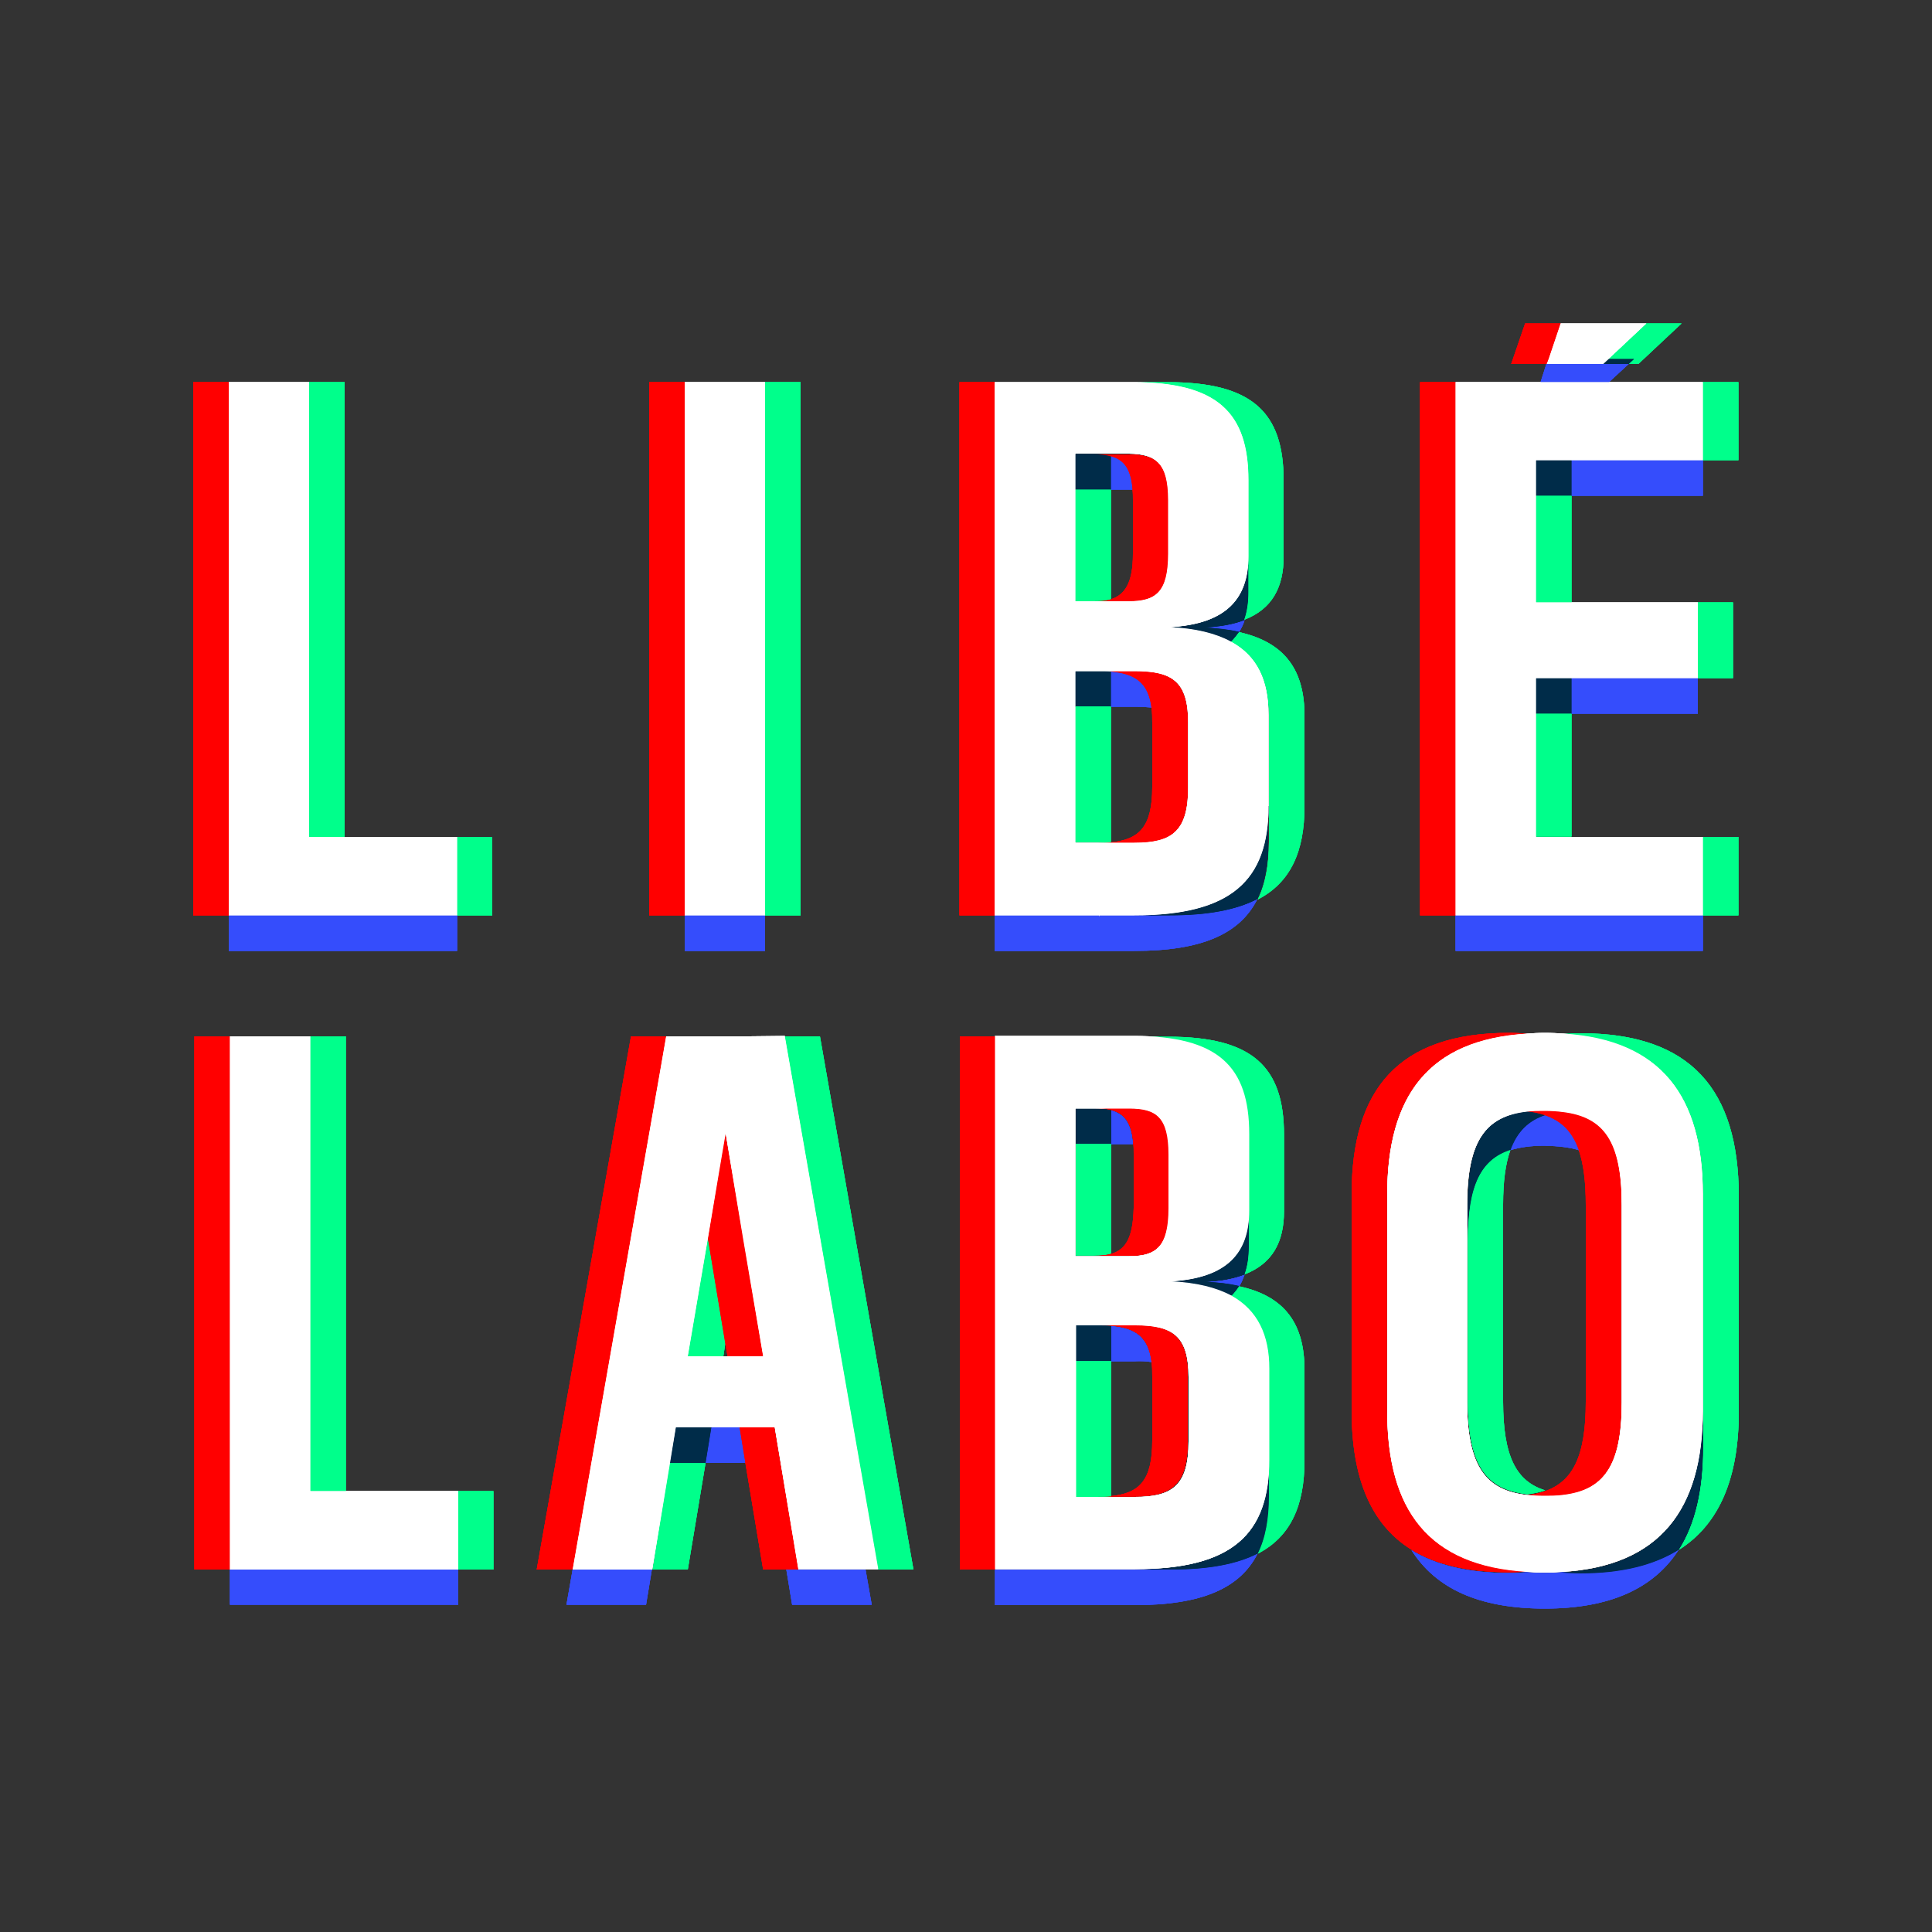 <?xml version="1.0" encoding="utf-8"?>
<!-- Generator: Adobe Illustrator 22.1.0, SVG Export Plug-In . SVG Version: 6.00 Build 0)  -->
<svg version="1.1" id="Calque_1" xmlns="http://www.w3.org/2000/svg" xmlns:xlink="http://www.w3.org/1999/xlink" x="0px" y="0px"
	 viewBox="0 0 500 500" style="enable-background:new 0 0 500 500;" xml:space="preserve">
<rect x="0" y="0" width="500" height="500" fill="#333333" stroke="none"/>
<style type="text/css">
	.st0{fill:none;}
	.st1{fill:#354DFC;}
	.st2{fill:#002C49;}
	.st3{fill:#00FF8B;}
	.st4{fill:#FF0000;}
	.st5{fill:#FFFFFF;}
</style>
<g id="Calque_1_1_">
</g>
<g id="Vert">
	<g>
		<path class="st0" d="M293.2,143.3v-13.9c0-1,0-1.8-0.1-2.7c-0.3,0-0.6,0-0.9,0h-4.7v28.4C291.2,153.9,293.2,150.7,293.2,143.3z"/>
		<path class="st0" d="M389,362.7c0,14.2,3.5,20.7,10.8,23.2c7.4-2.4,10.8-9,10.8-23.2v-51c0-5.9-0.6-10.5-1.8-14.1
			c-2.5-0.8-5.5-1.1-9-1.1c-3.4,0-6.4,0.3-8.9,1.2c-1.3,3.5-1.9,8.1-1.9,14.1L389,362.7L389,362.7z"/>
		<path class="st0" d="M293.2,312.5v-13.9c0-1,0-1.8-0.1-2.7c-0.3,0-0.6,0-0.9,0h-4.7v28.4C291.5,323.3,293.2,320.1,293.2,312.5z"/>
		<polygon class="st0" points="188.3,351 187.7,347.7 187.2,351 		"/>
		<path class="st0" d="M298.1,203.7v-16.6c0-1.5-0.1-2.8-0.2-3.9c-1.3-0.2-2.8-0.3-4.5-0.3h-6.1v35.1
			C294.8,217.4,298.1,213.8,298.1,203.7z"/>
		<path class="st1" d="M298,352.5c-0.9-6.5-4.2-8.8-10.5-9.3v9.1h6.1C295.2,352.2,296.8,352.3,298,352.5z"/>
		<g>
			<polygon class="st1" points="68.3,236.9 59.2,236.9 59.2,246.1 118.3,246.1 118.3,236.9 			"/>
			<path class="st1" d="M320.7,163.5c0.6-0.9,1.1-2,1.4-3c-2.7,1.1-6.1,1.7-10.1,1.9C315.1,162.6,318,162.9,320.7,163.5z"/>
			<path class="st1" d="M266.6,236.9L266.6,236.9h-9.2v9.2h36.2c17.4,0,27.3-4.4,31.8-13.4c-5.4,2.8-12.8,4.2-22.6,4.2H266.6z"/>
			<path class="st1" d="M298,183.1c-0.9-6.5-4.2-8.8-10.5-9.3v9.1h6.1C295.2,182.9,296.7,183,298,183.1z"/>
			<path class="st1" d="M293.1,126.7c-0.4-5.4-2.2-7.8-5.6-8.7v8.7h4.7C292.4,126.7,292.8,126.7,293.1,126.7z"/>
			<polygon class="st1" points="215.7,406.2 206.6,406.2 203.5,406.2 205,415.3 225.6,415.3 224,406.2 218,406.2 			"/>
			<polygon class="st1" points="184.1,369.4 182.6,378.6 192.9,378.6 191.4,369.4 			"/>
			<polygon class="st1" points="157.3,406.2 148.2,406.2 148.2,406.2 146.6,415.3 167.2,415.3 168.7,406.2 159.7,406.2 			"/>
			<path class="st1" d="M408.7,297.7c-1.7-4.8-4.7-7.7-8.9-9.1c-4.3,1.4-7.2,4.3-9,9.1c2.5-0.8,5.5-1.2,8.9-1.2
				C403.2,296.6,406.2,296.9,408.7,297.7z"/>
			<path class="st1" d="M404.3,406.9c-1.5,0.1-3,0.2-4.5,0.2c-1.6,0-3.1-0.1-4.6-0.2c-1.5,0.1-3,0.2-4.5,0.2c-10.7,0-19-2-25.4-5.9
				c6.3,9.9,17.4,15.1,34.5,15.1c17,0,28.3-5.3,34.7-15.3c-6.4,4-14.8,6.1-25.5,6.1C407.4,407,405.8,407,404.3,406.9z"/>
			<polygon class="st1" points="186.4,236.9 177.2,236.9 177.2,246.1 198,246.1 198,236.9 			"/>
			<polygon class="st1" points="109.3,406.2 68.6,406.2 59.5,406.2 59.5,406.2 59.5,415.3 118.6,415.3 118.6,406.2 118.6,406.2 			
				"/>
			<path class="st1" d="M293.2,296.1c-0.4-5.4-2.2-7.8-5.6-8.7v8.7h4.7C292.5,296.1,292.8,296.1,293.2,296.1z"/>
			<path class="st1" d="M293.8,406.2h-9.2h-17.9h-9.2l0,0v9.2h36.2c17.4,0,27.3-4.4,31.8-13.4c-5.4,2.8-12.8,4.2-22.6,4.2
				L293.8,406.2L293.8,406.2z"/>
			<path class="st1" d="M320.7,332.9c0.6-0.9,1-2,1.4-3c-2.7,1.1-6.1,1.7-10.1,1.9C315.4,331.8,318.3,332.2,320.7,332.9z"/>
			<polygon class="st1" points="406.7,119.1 406.7,128.3 440.7,128.3 440.7,119.1 431.6,119.1 			"/>
			<rect x="406.7" y="175.5" class="st1" width="32.7" height="9.2"/>
			<polygon class="st1" points="385.9,236.9 376.7,236.9 376.7,236.9 376.7,246.1 440.7,246.1 440.7,236.9 			"/>
			<polygon class="st1" points="421.5,94.2 414.9,94.2 414.9,94.2 405.8,94.2 400.3,94.2 400.2,94.2 398.7,98.9 416.4,98.9 			"/>
		</g>
		<polygon class="st2" points="109.1,236.9 68.3,236.9 68.3,236.9 118.3,236.9 118.3,236.9 		"/>
		<path class="st2" d="M287.5,126.7v-8.7c-1.3-0.3-2.7-0.5-4.5-0.5h-4.7v9.2H287.5z"/>
		<path class="st2" d="M287.5,182.9v-9.1c-1-0.1-2-0.1-3.1-0.1h-6.1v9.2H287.5L287.5,182.9z"/>
		<path class="st2" d="M328.3,208.6c0,19.1-9.5,28.3-34.7,28.3h-9.2h-17.9l0,0h36.2c9.8,0,17.2-1.4,22.6-4.2c2-4,2.9-9,2.9-14.9
			v-9.2L328.3,208.6L328.3,208.6z"/>
		<path class="st2" d="M323.1,133.5L323.1,133.5v10.6c0,10.8-5.6,17.4-20.3,18.3c6.7,0.3,11.8,1.6,15.7,3.7c0.8-0.8,1.5-1.6,2.1-2.6
			c-2.6-0.6-5.4-0.9-8.7-1.1c4-0.2,7.4-0.9,10.1-1.9c0.7-2.1,1.1-4.5,1.1-7.2L323.1,133.5L323.1,133.5z"/>
		<polygon class="st2" points="174.9,369.4 173.3,378.6 182.6,378.6 184.1,369.4 		"/>
		<path class="st2" d="M379.9,311.7v9.2c0-14.2,3.5-20.8,11-23.2c1.7-4.8,4.7-7.7,9-9.1c-1.4-0.5-2.9-0.8-4.6-1
			C384.7,288.9,379.9,295,379.9,311.7z"/>
		<path class="st2" d="M440.7,365.3c0,25.6-11.2,40.1-36.4,41.7c1.5,0.1,3,0.2,4.6,0.2c10.7,0,19.1-2.1,25.5-6.1
			c4.3-6.7,6.3-15.6,6.3-26.5L440.7,365.3L440.7,365.3z"/>
		<polygon class="st2" points="188.9,236.9 186.4,236.9 186.4,236.9 198,236.9 198,236.9 		"/>
		<rect x="118.6" y="395" class="st2" width="0" height="11.1"/>
		<rect x="80.3" y="277.4" class="st2" width="0" height="108.5"/>
		<path class="st2" d="M278.4,352.2h9.2v-9.1c-1-0.1-2-0.1-3.1-0.1h-6.1"/>
		<path class="st2" d="M287.6,296.1v-8.7c-1.3-0.3-2.7-0.5-4.5-0.5h-4.7v38.1l0,0v-28.9H287.6z"/>
		<path class="st2" d="M328.5,377.9c0,19.1-9.5,28.3-34.7,28.3h9.2c9.8,0,17.2-1.4,22.6-4.2c2-4,2.9-9,2.9-14.9L328.5,377.9
			L328.5,377.9z"/>
		<path class="st2" d="M323.2,313.4c0,10.8-5.6,17.4-20.3,18.3c6.7,0.3,11.8,1.6,15.7,3.7c0.8-0.8,1.5-1.6,2.1-2.6
			c-2.6-0.6-5.4-0.9-8.7-1.1c4-0.2,7.4-0.9,10.1-1.9c0.7-2.1,1.1-4.5,1.1-7.2L323.2,313.4L323.2,313.4z"/>
		<polygon class="st2" points="431.6,236.9 385.9,236.9 385.9,236.9 440.7,236.9 440.7,236.9 		"/>
		<rect x="397.5" y="119.1" class="st2" width="9.2" height="9.2"/>
		<rect x="397.5" y="175.5" class="st2" width="9.2" height="9.2"/>
		<path class="st2" d="M397.5,175.5"/>
		<g>
			<rect x="80" y="98.9" class="st3" width="9.2" height="117.7"/>
			<polygon class="st3" points="127.4,216.6 118.3,216.6 118.3,236.9 118.3,236.9 118.3,236.9 127.4,236.9 			"/>
			<path class="st3" d="M287.5,155.1v-28.4h-9.2v28.9h4.7C284.7,155.7,286.1,155.5,287.5,155.1z"/>
			<path class="st3" d="M323.1,124.3v9.1l0,0v19.8c0,2.6-0.3,5-1.1,7.2c7.3-2.8,10.2-8.5,10.2-16.3v-19.8c0-17.6-8.1-25.4-30-25.4
				h-9.1C314.9,98.9,323.1,106.7,323.1,124.3z"/>
			<path class="st3" d="M287.5,217.9v-35.1h-9.2V218h6.1C285.5,218.1,286.4,218.1,287.5,217.9z"/>
			<path class="st3" d="M318.6,166.1c6.9,3.7,9.8,10.2,9.8,19v9.2v14.4v9.2c0,5.9-0.9,10.9-2.9,14.9c8.5-4.4,12.1-12.4,12.1-24.1
				v-23.5c0-11.5-4.8-18.9-16.9-21.6C320,164.5,319.4,165.3,318.6,166.1z"/>
			<polygon class="st3" points="168.9,406.2 178,406.2 182.6,378.6 173.3,378.6 			"/>
			<polygon class="st3" points="178,351 187.2,351 187.7,347.7 183.2,320.5 			"/>
			<polygon class="st3" points="203.1,268.2 227.2,406.2 236.4,406.2 212.2,268.2 			"/>
			<path class="st3" d="M409,267.4c-1.4,0-2.8,0.1-4.2,0.2c25.2,1.7,36,16.2,36,41.7v9.2v46.9v9.2c0,10.9-2,19.8-6.3,26.5
				c10.6-6.7,15.5-18.8,15.5-35.7v-56C449.9,282.2,437.8,267.4,409,267.4z"/>
			<path class="st3" d="M389,362.7v-51c0-5.9,0.6-10.5,1.9-14.1c-7.5,2.4-11,9-11,23.2v41.8c0,16.9,4.9,22.9,15.4,24.1
				c1.7-0.2,3.2-0.5,4.6-1C392.4,383.4,389,376.9,389,362.7z"/>
			<polygon class="st3" points="207.2,98.9 198,98.9 198,108.1 198,236.9 198,236.9 207.2,236.9 			"/>
			<polygon class="st3" points="118.6,395 118.6,395 118.6,406.2 127.7,406.2 127.7,385.9 118.6,385.9 			"/>
			<polygon class="st3" points="80.3,277.4 80.3,277.4 80.3,385.9 89.5,385.9 89.5,268.2 80.3,268.2 			"/>
			<path class="st3" d="M320.7,332.9c-0.6,0.9-1.3,1.8-2.1,2.6c6.9,3.7,9.8,10.2,9.8,19v9.2l0,0v23.5c0,5.9-0.9,10.9-2.9,14.9
				c8.5-4.4,12.1-12.4,12.1-24.1v-23.5C337.6,342.9,332.8,335.5,320.7,332.9z"/>
			<path class="st3" d="M323.2,313.4L323.2,313.4v9.2c0,2.7-0.3,5-1.1,7.2c7.3-2.8,10.2-8.5,10.2-16.3v-19.8
				c0-17.6-8.1-25.4-30-25.4h-9.2c21.8,0,30,7.8,30,25.4L323.2,313.4L323.2,313.4z"/>
			<path class="st3" d="M278.4,324.9h4.7c1.7,0,3.2-0.1,4.5-0.5v-28.4h-9.2V324.9z"/>
			<path class="st3" d="M278.4,387.4h6.1c1.1,0,2.1,0,3.1-0.1v-35.1h-9.2V387.4z"/>
			<rect x="397.5" y="184.7" class="st3" width="9.2" height="31.8"/>
			<polygon class="st3" points="440.7,225.8 440.7,236.9 440.7,236.9 449.9,236.9 449.9,216.6 440.7,216.6 			"/>
			<rect x="397.5" y="128.3" class="st3" width="9.2" height="27.6"/>
			<polygon class="st3" points="439.4,175.5 448.5,175.5 448.5,155.9 439.4,155.9 439.4,165.1 439.4,165.1 			"/>
			<polygon class="st3" points="440.7,98.9 440.7,108.1 440.7,119.1 449.9,119.1 449.9,98.9 			"/>
			<polygon class="st3" points="426.1,83.7 416.3,92.9 422.9,92.9 421.5,94.2 424,94.2 435.2,83.7 413,83.7 413,83.7 417,83.7 			
				"/>
		</g>
		<polygon class="st2" points="416.3,92.9 414.9,94.2 421.5,94.2 422.9,92.9 		"/>
		<g>
			<rect x="50" y="98.9" class="st4" width="9.2" height="138"/>
			<path class="st4" d="M287.5,155.1c-1.3,0.4-2.7,0.5-4.5,0.5h4.5h4.7c6.9,0,10.2-2.4,10.2-12.3l0,0v-13.8
				c0-9.6-3.2-11.8-10.1-11.9l0,0h-9.3c1.7,0,3.2,0.1,4.5,0.5c3.4,0.9,5.2,3.3,5.6,8.7c0.1,0.8,0.1,1.7,0.1,2.7v13.9
				C293.2,150.7,291.2,153.9,287.5,155.1z"/>
			<rect x="248.3" y="98.9" class="st4" width="9.2" height="138"/>
			<path class="st4" d="M287.5,173.8h-3.1C285.5,173.8,286.4,173.8,287.5,173.8c6.3,0.6,9.7,2.9,10.5,9.4c0.2,1.2,0.2,2.5,0.2,3.9
				v16.6c0,10.2-3.3,13.6-10.8,14.3c-1,0.1-2,0.1-3.1,0.1h3.1h6.1c9.7,0,13.9-2.9,13.9-14.4v-7.5v-9.1c0-10.8-4.2-13.4-13.9-13.4h-6
				L287.5,173.8L287.5,173.8z"/>
			<polygon class="st4" points="138.9,406.2 148.2,406.2 148.2,406.2 170.8,277.4 172.4,268.2 163.3,268.2 			"/>
			<polygon class="st4" points="197.5,351 192.4,320.5 187.7,293.3 186.1,302.7 183.2,320.5 187.7,347.7 188.3,351 194.3,351 			"/>
			<polygon class="st4" points="191.4,369.4 192.9,378.6 197.5,406.2 203.5,406.2 206.6,406.2 200.4,369.4 			"/>
			<path class="st4" d="M395.2,267.5c-1.5-0.1-3-0.2-4.6-0.2c-28.8,0-40.8,14.7-40.8,41.8v56c0,17.1,4.8,29.3,15.4,35.9
				c6.3,3.9,14.7,5.9,25.4,5.9c1.6,0,3.1-0.1,4.5-0.2c-25.4-1.5-36.2-15.9-36.2-41.6l0,0v-56C358.9,283.5,369.8,269,395.2,267.5z"/>
			<path class="st4" d="M404.5,287.7c-1.5-0.2-3.1-0.3-4.8-0.3c-1.6,0-3.1,0.1-4.6,0.2c1.7,0.2,3.2,0.5,4.6,1
				c4.3,1.4,7.2,4.2,8.9,9.1c1.2,3.5,1.8,8.1,1.8,14.1v51c0,14.2-3.4,20.7-10.8,23.2c-1.4,0.5-2.9,0.8-4.6,1
				c1.4,0.2,2.9,0.2,4.6,0.2c1.6,0,3.2-0.1,4.6-0.2c10.6-1.2,15.4-7.3,15.4-24.1v-41.9v-9.1C419.7,295,415,288.9,404.5,287.7z"/>
			<rect x="168" y="98.9" class="st4" width="9.2" height="138"/>
			<polygon class="st4" points="50.3,406.2 59.5,406.2 59.5,406.2 59.5,277.4 59.5,268.2 50.3,268.2 			"/>
			<path class="st4" d="M287.6,324.5c-1.3,0.4-2.7,0.5-4.5,0.5h4.5h4.7c6.9,0,10.2-2.4,10.2-12.4v-4.7v-9.2
				c0-9.6-3.2-11.8-10.1-11.9l0,0h-9.2c1.7,0,3.2,0.1,4.5,0.5c3.4,0.9,5.2,3.3,5.6,8.7c0.1,0.8,0.1,1.7,0.1,2.7v13.9
				C293.2,320.1,291.5,323.3,287.6,324.5z"/>
			<polygon class="st4" points="248.4,406.2 257.6,406.2 257.6,406.2 257.6,277.4 257.6,268.2 248.4,268.2 			"/>
			<path class="st4" d="M293.6,343L293.6,343h-9.2c1.1,0,2.1,0,3.1,0.1c6.3,0.5,9.7,2.8,10.5,9.3c0.2,1.2,0.2,2.5,0.2,3.9v16.6
				c0,10.2-3.3,13.6-10.8,14.3c-1,0.1-2,0.1-3.1,0.1h3.1h6.1c9.6,0,13.9-2.9,13.9-14.4l0,0v-16.6C307.5,345.7,303.2,343,293.6,343z"
				/>
			<polygon class="st4" points="376.7,236.9 376.7,108.1 376.7,98.9 367.5,98.9 367.5,236.9 			"/>
			<polygon class="st4" points="400.3,94.2 400.8,92.9 403.9,83.7 394.7,83.7 391.1,94.2 400.2,94.2 			"/>
		</g>
		<g>
			<polygon class="st5" points="109.1,236.9 118.3,236.9 118.3,236.9 118.3,216.6 118.3,216.6 109.1,216.6 89.2,216.6 80,216.6 
				80,98.9 80,98.9 70.8,98.9 59.2,98.9 59.2,236.9 59.2,236.9 68.3,236.9 			"/>
			<path class="st5" d="M284.4,236.9h9.2c25.2,0,34.7-9.1,34.7-28.3v-14.4V185c0-8.9-2.9-15.3-9.8-19c-3.9-2.1-9.1-3.4-15.7-3.7
				c14.7-0.8,20.3-7.5,20.3-18.3v-10.7v-9c0-17.6-8.1-25.4-29.9-25.4l0,0H284h-26.6v138l0,0h9.2h17.9v0.2H284.4z M302.3,129.4v13.9
				l0,0c0,10-3.2,12.3-10.2,12.3h-4.7h-4.4h-4.7v-29v-9.2h4.7h9.2l0,0C299.1,117.5,302.3,119.8,302.3,129.4z M278.3,182.9v-9.2h6.1
				h3.1h6.1c9.7,0,13.9,2.5,13.9,13.4v9.1v7.5c0,11.5-4.2,14.4-13.9,14.4h-6.1h-3.1h-6.1V182.9z"/>
			<path class="st5" d="M193.9,268.2h-12.3h-9.2l-1.6,9.2l-22.6,128.8h9.2h2.3h9h0.1l4.6-27.6l1.5-9.2h9.2h7.2h9.2l6.1,36.7h9.2h2.3
				h5.9h3.3l-24.2-138L193.9,268.2L193.9,268.2z M197.5,351h-3.2h-6h-1.1H178l5.2-30.5l3-17.8l1.6-9.4l4.5,27.2L197.5,351z"/>
			<path class="st5" d="M404.8,267.5c-1.6-0.1-3.3-0.2-5-0.2c-1.6,0-3.1,0.1-4.6,0.2c-25.5,1.5-36.2,16.1-36.2,41.7v56l0,0
				c0,25.7,10.7,40.1,36.2,41.6c1.5,0.1,3,0.2,4.6,0.2c1.6,0,3.1-0.1,4.5-0.2c25.2-1.5,36.4-16.1,36.4-41.7v-46.9V309
				C440.7,283.8,429.9,269.1,404.8,267.5z M404.3,386.9c-1.4,0.2-3,0.2-4.6,0.2s-3.1-0.1-4.6-0.2c-10.5-1.2-15.4-7.3-15.4-24.1V321
				v-9.2c0-16.7,4.9-22.9,15.4-24.1c1.4-0.2,2.9-0.2,4.6-0.2c1.7,0,3.3,0.1,4.8,0.3c10.5,1.3,15.2,7.5,15.2,24.1v9.1v41.9
				C419.7,379.5,415,385.7,404.3,386.9z"/>
			<polygon class="st5" points="186.4,236.9 188.9,236.9 198,236.9 198,108.1 198,98.9 198,98.9 188.9,98.9 177.2,98.9 177.2,236.9 
				177.2,236.9 			"/>
			<polygon class="st5" points="89.5,385.9 80.3,385.9 80.3,385.9 80.3,277.4 80.3,268.2 71.1,268.2 68.6,268.2 59.5,268.2 
				59.5,277.4 59.5,406.2 68.6,406.2 109.3,406.2 118.6,406.2 118.6,395 118.6,385.9 118.6,385.9 109.3,385.9 			"/>
			<path class="st5" d="M318.7,335.3c-3.9-2.1-9.1-3.4-15.7-3.7c14.7-0.8,20.3-7.4,20.3-18.3l0,0v-19.8c0-17.6-8.1-25.4-30-25.4
				h-9.2h-17.4h-9.2v9.2v128.8h9.2h17.9h9.2c25.2,0,34.7-9.1,34.7-28.3v-14.4v-9.2C328.5,345.5,325.5,339.1,318.7,335.3z
				 M278.4,286.9h4.7h9.2l0,0c6.9,0,10.1,2.2,10.1,11.9v9.2v4.7c0,10-3.2,12.4-10.2,12.4h-4.7h-4.5h-4.7l0,0v-38.2H278.4z
				 M278.4,343h6.1h9.2h0.1c9.6,0,13.8,2.6,13.8,13.4v16.6l0,0c0,11.5-4.2,14.4-13.9,14.4h-6h-3.1h-6.1l0,0V343z"/>
			<polygon class="st5" points="431.6,98.9 416.4,98.9 398.7,98.9 376.7,98.9 376.7,108.1 376.7,236.9 385.9,236.9 431.6,236.9 
				440.7,236.9 440.7,225.8 440.7,216.6 440.7,216.6 431.6,216.6 406.7,216.6 397.5,216.6 397.5,216.6 397.5,175.5 430.2,175.5 
				439.4,175.5 439.4,165.1 439.4,155.9 439.4,155.9 430.2,155.9 406.7,155.9 397.5,155.9 397.5,155.9 397.5,119.1 406.7,119.1 
				431.6,119.1 440.7,119.1 440.7,108.1 440.7,98.9 440.7,98.9 			"/>
			<polygon class="st5" points="409.5,94.2 414.9,94.2 416.3,92.9 426.1,83.7 417,83.7 413,83.7 403.9,83.7 400.8,92.9 400.3,94.2 
				405.8,94.2 			"/>
		</g>
	</g>
	<g>
		<path class="st0" d="M293.2,143.3v-13.9c0-1,0-1.8-0.1-2.7c-0.3,0-0.6,0-0.9,0h-4.7v28.4C291.2,153.9,293.2,150.7,293.2,143.3z"/>
		<path class="st0" d="M389,362.7c0,14.2,3.5,20.7,10.8,23.2c7.4-2.4,10.8-9,10.8-23.2v-51c0-5.9-0.6-10.5-1.8-14.1
			c-2.5-0.8-5.5-1.1-9-1.1c-3.4,0-6.4,0.3-8.9,1.2c-1.3,3.5-1.9,8.1-1.9,14.1L389,362.7L389,362.7z"/>
		<path class="st0" d="M293.2,312.5v-13.9c0-1,0-1.8-0.1-2.7c-0.3,0-0.6,0-0.9,0h-4.7v28.4C291.5,323.3,293.2,320.1,293.2,312.5z"/>
		<polygon class="st0" points="188.3,351 187.7,347.7 187.2,351 		"/>
		<path class="st0" d="M298.1,203.7v-16.6c0-1.5-0.1-2.8-0.2-3.9c-1.3-0.2-2.8-0.3-4.5-0.3h-6.1v35.1
			C294.8,217.4,298.1,213.8,298.1,203.7z"/>
		<path class="st1" d="M298,352.5c-0.9-6.5-4.2-8.8-10.5-9.3v9.1h6.1C295.2,352.2,296.8,352.3,298,352.5z"/>
		<g>
			<polygon class="st1" points="68.3,236.9 59.2,236.9 59.2,246.1 118.3,246.1 118.3,236.9 			"/>
			<path class="st1" d="M320.7,163.5c0.6-0.9,1.1-2,1.4-3c-2.7,1.1-6.1,1.7-10.1,1.9C315.1,162.6,318,162.9,320.7,163.5z"/>
			<path class="st1" d="M266.6,236.9L266.6,236.9h-9.2v9.2h36.2c17.4,0,27.3-4.4,31.8-13.4c-5.4,2.8-12.8,4.2-22.6,4.2H266.6z"/>
			<path class="st1" d="M298,183.1c-0.9-6.5-4.2-8.8-10.5-9.3v9.1h6.1C295.2,182.9,296.7,183,298,183.1z"/>
			<path class="st1" d="M293.1,126.7c-0.4-5.4-2.2-7.8-5.6-8.7v8.7h4.7C292.4,126.7,292.8,126.7,293.1,126.7z"/>
			<polygon class="st1" points="215.7,406.2 206.6,406.2 203.5,406.2 205,415.3 225.6,415.3 224,406.2 218,406.2 			"/>
			<polygon class="st1" points="184.1,369.4 182.6,378.6 192.9,378.6 191.4,369.4 			"/>
			<polygon class="st1" points="157.3,406.2 148.2,406.2 148.2,406.2 146.6,415.3 167.2,415.3 168.7,406.2 159.7,406.2 			"/>
			<path class="st1" d="M408.7,297.7c-1.7-4.8-4.7-7.7-8.9-9.1c-4.3,1.4-7.2,4.3-9,9.1c2.5-0.8,5.5-1.2,8.9-1.2
				C403.2,296.6,406.2,296.9,408.7,297.7z"/>
			<path class="st1" d="M404.3,406.9c-1.5,0.1-3,0.2-4.5,0.2c-1.6,0-3.1-0.1-4.6-0.2c-1.5,0.1-3,0.2-4.5,0.2c-10.7,0-19-2-25.4-5.9
				c6.3,9.9,17.4,15.1,34.5,15.1c17,0,28.3-5.3,34.7-15.3c-6.4,4-14.8,6.1-25.5,6.1C407.4,407,405.8,407,404.3,406.9z"/>
			<polygon class="st1" points="186.4,236.9 177.2,236.9 177.2,246.1 198,246.1 198,236.9 			"/>
			<polygon class="st1" points="109.3,406.2 68.6,406.2 59.5,406.2 59.5,406.2 59.5,415.3 118.6,415.3 118.6,406.2 118.6,406.2 			
				"/>
			<path class="st1" d="M293.2,296.1c-0.4-5.4-2.2-7.8-5.6-8.7v8.7h4.7C292.5,296.1,292.8,296.1,293.2,296.1z"/>
			<path class="st1" d="M293.8,406.2h-9.2h-17.9h-9.2l0,0v9.2h36.2c17.4,0,27.3-4.4,31.8-13.4c-5.4,2.8-12.8,4.2-22.6,4.2
				L293.8,406.2L293.8,406.2z"/>
			<path class="st1" d="M320.7,332.9c0.6-0.9,1-2,1.4-3c-2.7,1.1-6.1,1.7-10.1,1.9C315.4,331.8,318.3,332.2,320.7,332.9z"/>
			<polygon class="st1" points="406.7,119.1 406.7,128.3 440.7,128.3 440.7,119.1 431.6,119.1 			"/>
			<rect x="406.7" y="175.5" class="st1" width="32.7" height="9.2"/>
			<polygon class="st1" points="385.9,236.9 376.7,236.9 376.7,236.9 376.7,246.1 440.7,246.1 440.7,236.9 			"/>
			<polygon class="st1" points="421.5,94.2 414.9,94.2 414.9,94.2 405.8,94.2 400.3,94.2 400.2,94.2 398.7,98.9 416.4,98.9 			"/>
		</g>
		<polygon class="st2" points="109.1,236.9 68.3,236.9 68.3,236.9 118.3,236.9 118.3,236.9 		"/>
		<path class="st2" d="M287.5,126.7v-8.7c-1.3-0.3-2.7-0.5-4.5-0.5h-4.7v9.2H287.5z"/>
		<path class="st2" d="M287.5,182.9v-9.1c-1-0.1-2-0.1-3.1-0.1h-6.1v9.2H287.5L287.5,182.9z"/>
		<path class="st2" d="M328.3,208.6c0,19.1-9.5,28.3-34.7,28.3h-9.2h-17.9l0,0h36.2c9.8,0,17.2-1.4,22.6-4.2c2-4,2.9-9,2.9-14.9
			v-9.2L328.3,208.6L328.3,208.6z"/>
		<path class="st2" d="M323.1,133.5L323.1,133.5v10.6c0,10.8-5.6,17.4-20.3,18.3c6.7,0.3,11.8,1.6,15.7,3.7c0.8-0.8,1.5-1.6,2.1-2.6
			c-2.6-0.6-5.4-0.9-8.7-1.1c4-0.2,7.4-0.9,10.1-1.9c0.7-2.1,1.1-4.5,1.1-7.2L323.1,133.5L323.1,133.5z"/>
		<polygon class="st2" points="174.9,369.4 173.3,378.6 182.6,378.6 184.1,369.4 		"/>
		<path class="st2" d="M379.9,311.7v9.2c0-14.2,3.5-20.8,11-23.2c1.7-4.8,4.7-7.7,9-9.1c-1.4-0.5-2.9-0.8-4.6-1
			C384.7,288.9,379.9,295,379.9,311.7z"/>
		<path class="st2" d="M440.7,365.3c0,25.6-11.2,40.1-36.4,41.7c1.5,0.1,3,0.2,4.6,0.2c10.7,0,19.1-2.1,25.5-6.1
			c4.3-6.7,6.3-15.6,6.3-26.5L440.7,365.3L440.7,365.3z"/>
		<polygon class="st2" points="188.9,236.9 186.4,236.9 186.4,236.9 198,236.9 198,236.9 		"/>
		<rect x="118.6" y="395" class="st2" width="0" height="11.1"/>
		<rect x="80.3" y="277.4" class="st2" width="0" height="108.5"/>
		<path class="st2" d="M278.4,352.2h9.2v-9.1c-1-0.1-2-0.1-3.1-0.1h-6.1"/>
		<path class="st2" d="M287.6,296.1v-8.7c-1.3-0.3-2.7-0.5-4.5-0.5h-4.7v38.1l0,0v-28.9H287.6z"/>
		<path class="st2" d="M328.5,377.9c0,19.1-9.5,28.3-34.7,28.3h9.2c9.8,0,17.2-1.4,22.6-4.2c2-4,2.9-9,2.9-14.9L328.5,377.9
			L328.5,377.9z"/>
		<path class="st2" d="M323.2,313.4c0,10.8-5.6,17.4-20.3,18.3c6.7,0.3,11.8,1.6,15.7,3.7c0.8-0.8,1.5-1.6,2.1-2.6
			c-2.6-0.6-5.4-0.9-8.7-1.1c4-0.2,7.4-0.9,10.1-1.9c0.7-2.1,1.1-4.5,1.1-7.2L323.2,313.4L323.2,313.4z"/>
		<polygon class="st2" points="431.6,236.9 385.9,236.9 385.9,236.9 440.7,236.9 440.7,236.9 		"/>
		<rect x="397.5" y="119.1" class="st2" width="9.2" height="9.2"/>
		<rect x="397.5" y="175.5" class="st2" width="9.2" height="9.2"/>
		<path class="st2" d="M397.5,175.5"/>
		<g>
			<rect x="80" y="98.9" class="st3" width="9.2" height="117.7"/>
			<polygon class="st3" points="127.4,216.6 118.3,216.6 118.3,236.9 118.3,236.9 118.3,236.9 127.4,236.9 			"/>
			<path class="st3" d="M287.5,155.1v-28.4h-9.2v28.9h4.7C284.7,155.7,286.1,155.5,287.5,155.1z"/>
			<path class="st3" d="M323.1,124.3v9.1l0,0v19.8c0,2.6-0.3,5-1.1,7.2c7.3-2.8,10.2-8.5,10.2-16.3v-19.8c0-17.6-8.1-25.4-30-25.4
				h-9.1C314.9,98.9,323.1,106.7,323.1,124.3z"/>
			<path class="st3" d="M287.5,217.9v-35.1h-9.2V218h6.1C285.5,218.1,286.4,218.1,287.5,217.9z"/>
			<path class="st3" d="M318.6,166.1c6.9,3.7,9.8,10.2,9.8,19v9.2v14.4v9.2c0,5.9-0.9,10.9-2.9,14.9c8.5-4.4,12.1-12.4,12.1-24.1
				v-23.5c0-11.5-4.8-18.9-16.9-21.6C320,164.5,319.4,165.3,318.6,166.1z"/>
			<polygon class="st3" points="168.9,406.2 178,406.2 182.6,378.6 173.3,378.6 			"/>
			<polygon class="st3" points="178,351 187.2,351 187.7,347.7 183.2,320.5 			"/>
			<polygon class="st3" points="203.1,268.2 227.2,406.2 236.4,406.2 212.2,268.2 			"/>
			<path class="st3" d="M409,267.4c-1.4,0-2.8,0.1-4.2,0.2c25.2,1.7,36,16.2,36,41.7v9.2v46.9v9.2c0,10.9-2,19.8-6.3,26.5
				c10.6-6.7,15.5-18.8,15.5-35.7v-56C449.9,282.2,437.8,267.4,409,267.4z"/>
			<path class="st3" d="M389,362.7v-51c0-5.9,0.6-10.5,1.9-14.1c-7.5,2.4-11,9-11,23.2v41.8c0,16.9,4.9,22.9,15.4,24.1
				c1.7-0.2,3.2-0.5,4.6-1C392.4,383.4,389,376.9,389,362.7z"/>
			<polygon class="st3" points="207.2,98.9 198,98.9 198,108.1 198,236.9 198,236.9 207.2,236.9 			"/>
			<polygon class="st3" points="118.6,395 118.6,395 118.6,406.2 127.7,406.2 127.7,385.9 118.6,385.9 			"/>
			<polygon class="st3" points="80.3,277.4 80.3,277.4 80.3,385.9 89.5,385.9 89.5,268.2 80.3,268.2 			"/>
			<path class="st3" d="M320.7,332.9c-0.6,0.9-1.3,1.8-2.1,2.6c6.9,3.7,9.8,10.2,9.8,19v9.2l0,0v23.5c0,5.9-0.9,10.9-2.9,14.9
				c8.5-4.4,12.1-12.4,12.1-24.1v-23.5C337.6,342.9,332.8,335.5,320.7,332.9z"/>
			<path class="st3" d="M323.2,313.4L323.2,313.4v9.2c0,2.7-0.3,5-1.1,7.2c7.3-2.8,10.2-8.5,10.2-16.3v-19.8
				c0-17.6-8.1-25.4-30-25.4h-9.2c21.8,0,30,7.8,30,25.4L323.2,313.4L323.2,313.4z"/>
			<path class="st3" d="M278.4,324.9h4.7c1.7,0,3.2-0.1,4.5-0.5v-28.4h-9.2V324.9z"/>
			<path class="st3" d="M278.4,387.4h6.1c1.1,0,2.1,0,3.1-0.1v-35.1h-9.2V387.4z"/>
			<rect x="397.5" y="184.7" class="st3" width="9.2" height="31.8"/>
			<polygon class="st3" points="440.7,225.8 440.7,236.9 440.7,236.9 449.9,236.9 449.9,216.6 440.7,216.6 			"/>
			<rect x="397.5" y="128.3" class="st3" width="9.2" height="27.6"/>
			<polygon class="st3" points="439.4,175.5 448.5,175.5 448.5,155.9 439.4,155.9 439.4,165.1 439.4,165.1 			"/>
			<polygon class="st3" points="440.7,98.9 440.7,108.1 440.7,119.1 449.9,119.1 449.9,98.9 			"/>
			<polygon class="st3" points="426.1,83.7 416.3,92.9 422.9,92.9 421.5,94.2 424,94.2 435.2,83.7 413,83.7 413,83.7 417,83.7 			
				"/>
		</g>
		<polygon class="st2" points="416.3,92.9 414.9,94.2 421.5,94.2 422.9,92.9 		"/>
		<g>
			<rect x="50" y="98.9" class="st4" width="9.2" height="138"/>
			<path class="st4" d="M287.5,155.1c-1.3,0.4-2.7,0.5-4.5,0.5h4.5h4.7c6.9,0,10.2-2.4,10.2-12.3l0,0v-13.8
				c0-9.6-3.2-11.8-10.1-11.9l0,0h-9.3c1.7,0,3.2,0.1,4.5,0.5c3.4,0.9,5.2,3.3,5.6,8.7c0.1,0.8,0.1,1.7,0.1,2.7v13.9
				C293.2,150.7,291.2,153.9,287.5,155.1z"/>
			<rect x="248.3" y="98.9" class="st4" width="9.2" height="138"/>
			<path class="st4" d="M287.5,173.8h-3.1C285.5,173.8,286.4,173.8,287.5,173.8c6.3,0.6,9.7,2.9,10.5,9.4c0.2,1.2,0.2,2.5,0.2,3.9
				v16.6c0,10.2-3.3,13.6-10.8,14.3c-1,0.1-2,0.1-3.1,0.1h3.1h6.1c9.7,0,13.9-2.9,13.9-14.4v-7.5v-9.1c0-10.8-4.2-13.4-13.9-13.4h-6
				L287.5,173.8L287.5,173.8z"/>
			<polygon class="st4" points="138.9,406.2 148.2,406.2 148.2,406.2 170.8,277.4 172.4,268.2 163.3,268.2 			"/>
			<polygon class="st4" points="197.5,351 192.4,320.5 187.7,293.3 186.1,302.7 183.2,320.5 187.7,347.7 188.3,351 194.3,351 			"/>
			<polygon class="st4" points="191.4,369.4 192.9,378.6 197.5,406.2 203.5,406.2 206.6,406.2 200.4,369.4 			"/>
			<path class="st4" d="M395.2,267.5c-1.5-0.1-3-0.2-4.6-0.2c-28.8,0-40.8,14.7-40.8,41.8v56c0,17.1,4.8,29.3,15.4,35.9
				c6.3,3.9,14.7,5.9,25.4,5.9c1.6,0,3.1-0.1,4.5-0.2c-25.4-1.5-36.2-15.9-36.2-41.6l0,0v-56C358.9,283.5,369.8,269,395.2,267.5z"/>
			<path class="st4" d="M404.5,287.7c-1.5-0.2-3.1-0.3-4.8-0.3c-1.6,0-3.1,0.1-4.6,0.2c1.7,0.2,3.2,0.5,4.6,1
				c4.3,1.4,7.2,4.2,8.9,9.1c1.2,3.5,1.8,8.1,1.8,14.1v51c0,14.2-3.4,20.7-10.8,23.2c-1.4,0.5-2.9,0.8-4.6,1
				c1.4,0.2,2.9,0.2,4.6,0.2c1.6,0,3.2-0.1,4.6-0.2c10.6-1.2,15.4-7.3,15.4-24.1v-41.9v-9.1C419.7,295,415,288.9,404.5,287.7z"/>
			<rect x="168" y="98.9" class="st4" width="9.2" height="138"/>
			<polygon class="st4" points="50.3,406.2 59.5,406.2 59.5,406.2 59.5,277.4 59.5,268.2 50.3,268.2 			"/>
			<path class="st4" d="M287.6,324.5c-1.3,0.4-2.7,0.5-4.5,0.5h4.5h4.7c6.9,0,10.2-2.4,10.2-12.4v-4.7v-9.2
				c0-9.6-3.2-11.8-10.1-11.9l0,0h-9.2c1.7,0,3.2,0.1,4.5,0.5c3.4,0.9,5.2,3.3,5.6,8.7c0.1,0.8,0.1,1.7,0.1,2.7v13.9
				C293.2,320.1,291.5,323.3,287.6,324.5z"/>
			<polygon class="st4" points="248.4,406.2 257.6,406.2 257.6,406.2 257.6,277.4 257.6,268.2 248.4,268.2 			"/>
			<path class="st4" d="M293.6,343L293.6,343h-9.2c1.1,0,2.1,0,3.1,0.1c6.3,0.5,9.7,2.8,10.5,9.3c0.2,1.2,0.2,2.5,0.2,3.9v16.6
				c0,10.2-3.3,13.6-10.8,14.3c-1,0.1-2,0.1-3.1,0.1h3.1h6.1c9.6,0,13.9-2.9,13.9-14.4l0,0v-16.6C307.5,345.7,303.2,343,293.6,343z"
				/>
			<polygon class="st4" points="376.7,236.9 376.7,108.1 376.7,98.9 367.5,98.9 367.5,236.9 			"/>
			<polygon class="st4" points="400.3,94.2 400.8,92.9 403.9,83.7 394.7,83.7 391.1,94.2 400.2,94.2 			"/>
		</g>
		<g>
			<polygon class="st5" points="109.1,236.9 118.3,236.9 118.3,236.9 118.3,216.6 118.3,216.6 109.1,216.6 89.2,216.6 80,216.6 
				80,98.9 80,98.9 70.8,98.9 59.2,98.9 59.2,236.9 59.2,236.9 68.3,236.9 			"/>
			<path class="st5" d="M284.4,236.9h9.2c25.2,0,34.7-9.1,34.7-28.3v-14.4V185c0-8.9-2.9-15.3-9.8-19c-3.9-2.1-9.1-3.4-15.7-3.7
				c14.7-0.8,20.3-7.5,20.3-18.3v-10.7v-9c0-17.6-8.1-25.4-29.9-25.4l0,0H284h-26.6v138l0,0h9.2h17.9v0.2H284.4z M302.3,129.4v13.9
				l0,0c0,10-3.2,12.3-10.2,12.3h-4.7h-4.4h-4.7v-29v-9.2h4.7h9.2l0,0C299.1,117.5,302.3,119.8,302.3,129.4z M278.3,182.9v-9.2h6.1
				h3.1h6.1c9.7,0,13.9,2.5,13.9,13.4v9.1v7.5c0,11.5-4.2,14.4-13.9,14.4h-6.1h-3.1h-6.1V182.9z"/>
			<path class="st5" d="M193.9,268.2h-12.3h-9.2l-1.6,9.2l-22.6,128.8h9.2h2.3h9h0.1l4.6-27.6l1.5-9.2h9.2h7.2h9.2l6.1,36.7h9.2h2.3
				h5.9h3.3l-24.2-138L193.9,268.2L193.9,268.2z M197.5,351h-3.2h-6h-1.1H178l5.2-30.5l3-17.8l1.6-9.4l4.5,27.2L197.5,351z"/>
			<path class="st5" d="M404.8,267.5c-1.6-0.1-3.3-0.2-5-0.2c-1.6,0-3.1,0.1-4.6,0.2c-25.5,1.5-36.2,16.1-36.2,41.7v56l0,0
				c0,25.7,10.7,40.1,36.2,41.6c1.5,0.1,3,0.2,4.6,0.2c1.6,0,3.1-0.1,4.5-0.2c25.2-1.5,36.4-16.1,36.4-41.7v-46.9V309
				C440.7,283.8,429.9,269.1,404.8,267.5z M404.3,386.9c-1.4,0.2-3,0.2-4.6,0.2s-3.1-0.1-4.6-0.2c-10.5-1.2-15.4-7.3-15.4-24.1V321
				v-9.2c0-16.7,4.9-22.9,15.4-24.1c1.4-0.2,2.9-0.2,4.6-0.2c1.7,0,3.3,0.1,4.8,0.3c10.5,1.3,15.2,7.5,15.2,24.1v9.1v41.9
				C419.7,379.5,415,385.7,404.3,386.9z"/>
			<polygon class="st5" points="186.4,236.9 188.9,236.9 198,236.9 198,108.1 198,98.9 198,98.9 188.9,98.9 177.2,98.9 177.2,236.9 
				177.2,236.9 			"/>
			<polygon class="st5" points="89.5,385.9 80.3,385.9 80.3,385.9 80.3,277.4 80.3,268.2 71.1,268.2 68.6,268.2 59.5,268.2 
				59.5,277.4 59.5,406.2 68.6,406.2 109.3,406.2 118.6,406.2 118.6,395 118.6,385.9 118.6,385.9 109.3,385.9 			"/>
			<path class="st5" d="M318.7,335.3c-3.9-2.1-9.1-3.4-15.7-3.7c14.7-0.8,20.3-7.4,20.3-18.3l0,0v-19.8c0-17.6-8.1-25.4-30-25.4
				h-9.2h-17.4h-9.2v9.2v128.8h9.2h17.9h9.2c25.2,0,34.7-9.1,34.7-28.3v-14.4v-9.2C328.5,345.5,325.5,339.1,318.7,335.3z
				 M278.4,286.9h4.7h9.2l0,0c6.9,0,10.1,2.2,10.1,11.9v9.2v4.7c0,10-3.2,12.4-10.2,12.4h-4.7h-4.5h-4.7l0,0v-38.2H278.4z
				 M278.4,343h6.1h9.2h0.1c9.6,0,13.8,2.6,13.8,13.4v16.6l0,0c0,11.5-4.2,14.4-13.9,14.4h-6h-3.1h-6.1l0,0V343z"/>
			<polygon class="st5" points="431.6,98.9 416.4,98.9 398.7,98.9 376.7,98.9 376.7,108.1 376.7,236.9 385.9,236.9 431.6,236.9 
				440.7,236.9 440.7,225.8 440.7,216.6 440.7,216.6 431.6,216.6 406.7,216.6 397.5,216.6 397.5,216.6 397.5,175.5 430.2,175.5 
				439.4,175.5 439.4,165.1 439.4,155.9 439.4,155.9 430.2,155.9 406.7,155.9 397.5,155.9 397.5,155.9 397.5,119.1 406.7,119.1 
				431.6,119.1 440.7,119.1 440.7,108.1 440.7,98.9 440.7,98.9 			"/>
			<polygon class="st5" points="409.5,94.2 414.9,94.2 416.3,92.9 426.1,83.7 417,83.7 413,83.7 403.9,83.7 400.8,92.9 400.3,94.2 
				405.8,94.2 			"/>
		</g>
	</g>
	<g>
		<path class="st0" d="M293.2,143.3v-13.9c0-1,0-1.8-0.1-2.7c-0.3,0-0.6,0-0.9,0h-4.7v28.4C291.2,153.9,293.2,150.7,293.2,143.3z"/>
		<path class="st0" d="M389,362.7c0,14.2,3.5,20.7,10.8,23.2c7.4-2.4,10.8-9,10.8-23.2v-51c0-5.9-0.6-10.5-1.8-14.1
			c-2.5-0.8-5.5-1.1-9-1.1c-3.4,0-6.4,0.3-8.9,1.2c-1.3,3.5-1.9,8.1-1.9,14.1L389,362.7L389,362.7z"/>
		<path class="st0" d="M293.2,312.5v-13.9c0-1,0-1.8-0.1-2.7c-0.3,0-0.6,0-0.9,0h-4.7v28.4C291.5,323.3,293.2,320.1,293.2,312.5z"/>
		<polygon class="st0" points="188.3,351 187.7,347.7 187.2,351 		"/>
		<path class="st0" d="M298.1,203.7v-16.6c0-1.5-0.1-2.8-0.2-3.9c-1.3-0.2-2.8-0.3-4.5-0.3h-6.1v35.1
			C294.8,217.4,298.1,213.8,298.1,203.7z"/>
		<path class="st1" d="M298,352.5c-0.9-6.5-4.2-8.8-10.5-9.3v9.1h6.1C295.2,352.2,296.8,352.3,298,352.5z"/>
		<g>
			<polygon class="st1" points="68.3,236.9 59.2,236.9 59.2,246.1 118.3,246.1 118.3,236.9 			"/>
			<path class="st1" d="M320.7,163.5c0.6-0.9,1.1-2,1.4-3c-2.7,1.1-6.1,1.7-10.1,1.9C315.1,162.6,318,162.9,320.7,163.5z"/>
			<path class="st1" d="M266.6,236.9L266.6,236.9h-9.2v9.2h36.2c17.4,0,27.3-4.4,31.8-13.4c-5.4,2.8-12.8,4.2-22.6,4.2H266.6z"/>
			<path class="st1" d="M298,183.1c-0.9-6.5-4.2-8.8-10.5-9.3v9.1h6.1C295.2,182.9,296.7,183,298,183.1z"/>
			<path class="st1" d="M293.1,126.7c-0.4-5.4-2.2-7.8-5.6-8.7v8.7h4.7C292.4,126.7,292.8,126.7,293.1,126.7z"/>
			<polygon class="st1" points="215.7,406.2 206.6,406.2 203.5,406.2 205,415.3 225.6,415.3 224,406.2 218,406.2 			"/>
			<polygon class="st1" points="184.1,369.4 182.6,378.6 192.9,378.6 191.4,369.4 			"/>
			<polygon class="st1" points="157.3,406.2 148.2,406.2 148.2,406.2 146.6,415.3 167.2,415.3 168.7,406.2 159.7,406.2 			"/>
			<path class="st1" d="M408.7,297.7c-1.7-4.8-4.7-7.7-8.9-9.1c-4.3,1.4-7.2,4.3-9,9.1c2.5-0.8,5.5-1.2,8.9-1.2
				C403.2,296.6,406.2,296.9,408.7,297.7z"/>
			<path class="st1" d="M404.3,406.9c-1.5,0.1-3,0.2-4.5,0.2c-1.6,0-3.1-0.1-4.6-0.2c-1.5,0.1-3,0.2-4.5,0.2c-10.7,0-19-2-25.4-5.9
				c6.3,9.9,17.4,15.1,34.5,15.1c17,0,28.3-5.3,34.7-15.3c-6.4,4-14.8,6.1-25.5,6.1C407.4,407,405.8,407,404.3,406.9z"/>
			<polygon class="st1" points="186.4,236.9 177.2,236.9 177.2,246.1 198,246.1 198,236.9 			"/>
			<polygon class="st1" points="109.3,406.2 68.6,406.2 59.5,406.2 59.5,406.2 59.5,415.3 118.6,415.3 118.6,406.2 118.6,406.2 			
				"/>
			<path class="st1" d="M293.2,296.1c-0.4-5.4-2.2-7.8-5.6-8.7v8.7h4.7C292.5,296.1,292.8,296.1,293.2,296.1z"/>
			<path class="st1" d="M293.8,406.2h-9.2h-17.9h-9.2l0,0v9.2h36.2c17.4,0,27.3-4.4,31.8-13.4c-5.4,2.8-12.8,4.2-22.6,4.2
				L293.8,406.2L293.8,406.2z"/>
			<path class="st1" d="M320.7,332.9c0.6-0.9,1-2,1.4-3c-2.7,1.1-6.1,1.7-10.1,1.9C315.4,331.8,318.3,332.2,320.7,332.9z"/>
			<polygon class="st1" points="406.7,119.1 406.7,128.3 440.7,128.3 440.7,119.1 431.6,119.1 			"/>
			<rect x="406.7" y="175.5" class="st1" width="32.7" height="9.2"/>
			<polygon class="st1" points="385.9,236.9 376.7,236.9 376.7,236.9 376.7,246.1 440.7,246.1 440.7,236.9 			"/>
			<polygon class="st1" points="421.5,94.2 414.9,94.2 414.9,94.2 405.8,94.2 400.3,94.2 400.2,94.2 398.7,98.9 416.4,98.9 			"/>
		</g>
		<polygon class="st2" points="109.1,236.9 68.3,236.9 68.3,236.9 118.3,236.9 118.3,236.9 		"/>
		<path class="st2" d="M287.5,126.7v-8.7c-1.3-0.3-2.7-0.5-4.5-0.5h-4.7v9.2H287.5z"/>
		<path class="st2" d="M287.5,182.9v-9.1c-1-0.1-2-0.1-3.1-0.1h-6.1v9.2H287.5L287.5,182.9z"/>
		<path class="st2" d="M328.3,208.6c0,19.1-9.5,28.3-34.7,28.3h-9.2h-17.9l0,0h36.2c9.8,0,17.2-1.4,22.6-4.2c2-4,2.9-9,2.9-14.9
			v-9.2L328.3,208.6L328.3,208.6z"/>
		<path class="st2" d="M323.1,133.5L323.1,133.5v10.6c0,10.8-5.6,17.4-20.3,18.3c6.7,0.3,11.8,1.6,15.7,3.7c0.8-0.8,1.5-1.6,2.1-2.6
			c-2.6-0.6-5.4-0.9-8.7-1.1c4-0.2,7.4-0.9,10.1-1.9c0.7-2.1,1.1-4.5,1.1-7.2L323.1,133.5L323.1,133.5z"/>
		<polygon class="st2" points="174.9,369.4 173.3,378.6 182.6,378.6 184.1,369.4 		"/>
		<path class="st2" d="M379.9,311.7v9.2c0-14.2,3.5-20.8,11-23.2c1.7-4.8,4.7-7.7,9-9.1c-1.4-0.5-2.9-0.8-4.6-1
			C384.7,288.9,379.9,295,379.9,311.7z"/>
		<path class="st2" d="M440.7,365.3c0,25.6-11.2,40.1-36.4,41.7c1.5,0.1,3,0.2,4.6,0.2c10.7,0,19.1-2.1,25.5-6.1
			c4.3-6.7,6.3-15.6,6.3-26.5L440.7,365.3L440.7,365.3z"/>
		<polygon class="st2" points="188.9,236.9 186.4,236.9 186.4,236.9 198,236.9 198,236.9 		"/>
		<rect x="118.6" y="395" class="st2" width="0" height="11.1"/>
		<rect x="80.3" y="277.4" class="st2" width="0" height="108.5"/>
		<path class="st2" d="M278.4,352.2h9.2v-9.1c-1-0.1-2-0.1-3.1-0.1h-6.1"/>
		<path class="st2" d="M287.6,296.1v-8.7c-1.3-0.3-2.7-0.5-4.5-0.5h-4.7v38.1l0,0v-28.9H287.6z"/>
		<path class="st2" d="M328.5,377.9c0,19.1-9.5,28.3-34.7,28.3h9.2c9.8,0,17.2-1.4,22.6-4.2c2-4,2.9-9,2.9-14.9L328.5,377.9
			L328.5,377.9z"/>
		<path class="st2" d="M323.2,313.4c0,10.8-5.6,17.4-20.3,18.3c6.7,0.3,11.8,1.6,15.7,3.7c0.8-0.8,1.5-1.6,2.1-2.6
			c-2.6-0.6-5.4-0.9-8.7-1.1c4-0.2,7.4-0.9,10.1-1.9c0.7-2.1,1.1-4.5,1.1-7.2L323.2,313.4L323.2,313.4z"/>
		<polygon class="st2" points="431.6,236.9 385.9,236.9 385.9,236.9 440.7,236.9 440.7,236.9 		"/>
		<rect x="397.5" y="119.1" class="st2" width="9.2" height="9.2"/>
		<rect x="397.5" y="175.5" class="st2" width="9.2" height="9.2"/>
		<path class="st2" d="M397.5,175.5"/>
		<g>
			<rect x="80" y="98.9" class="st3" width="9.2" height="117.7"/>
			<polygon class="st3" points="127.4,216.6 118.3,216.6 118.3,236.9 118.3,236.9 118.3,236.9 127.4,236.9 			"/>
			<path class="st3" d="M287.5,155.1v-28.4h-9.2v28.9h4.7C284.7,155.7,286.1,155.5,287.5,155.1z"/>
			<path class="st3" d="M323.1,124.3v9.1l0,0v19.8c0,2.6-0.3,5-1.1,7.2c7.3-2.8,10.2-8.5,10.2-16.3v-19.8c0-17.6-8.1-25.4-30-25.4
				h-9.1C314.9,98.9,323.1,106.7,323.1,124.3z"/>
			<path class="st3" d="M287.5,217.9v-35.1h-9.2V218h6.1C285.5,218.1,286.4,218.1,287.5,217.9z"/>
			<path class="st3" d="M318.6,166.1c6.9,3.7,9.8,10.2,9.8,19v9.2v14.4v9.2c0,5.9-0.9,10.9-2.9,14.9c8.5-4.4,12.1-12.4,12.1-24.1
				v-23.5c0-11.5-4.8-18.9-16.9-21.6C320,164.5,319.4,165.3,318.6,166.1z"/>
			<polygon class="st3" points="168.9,406.2 178,406.2 182.6,378.6 173.3,378.6 			"/>
			<polygon class="st3" points="178,351 187.2,351 187.7,347.7 183.2,320.5 			"/>
			<polygon class="st3" points="203.1,268.2 227.2,406.2 236.4,406.2 212.2,268.2 			"/>
			<path class="st3" d="M409,267.4c-1.4,0-2.8,0.1-4.2,0.2c25.2,1.7,36,16.2,36,41.7v9.2v46.9v9.2c0,10.9-2,19.8-6.3,26.5
				c10.6-6.7,15.5-18.8,15.5-35.7v-56C449.9,282.2,437.8,267.4,409,267.4z"/>
			<path class="st3" d="M389,362.7v-51c0-5.9,0.6-10.5,1.9-14.1c-7.5,2.4-11,9-11,23.2v41.8c0,16.9,4.9,22.9,15.4,24.1
				c1.7-0.2,3.2-0.5,4.6-1C392.4,383.4,389,376.9,389,362.7z"/>
			<polygon class="st3" points="207.2,98.9 198,98.9 198,108.1 198,236.9 198,236.9 207.2,236.9 			"/>
			<polygon class="st3" points="118.6,395 118.6,395 118.6,406.2 127.7,406.2 127.7,385.9 118.6,385.9 			"/>
			<polygon class="st3" points="80.3,277.4 80.3,277.4 80.3,385.9 89.5,385.9 89.5,268.2 80.3,268.2 			"/>
			<path class="st3" d="M320.7,332.9c-0.6,0.9-1.3,1.8-2.1,2.6c6.9,3.7,9.8,10.2,9.8,19v9.2l0,0v23.5c0,5.9-0.9,10.9-2.9,14.9
				c8.5-4.4,12.1-12.4,12.1-24.1v-23.5C337.6,342.9,332.8,335.5,320.7,332.9z"/>
			<path class="st3" d="M323.2,313.4L323.2,313.4v9.2c0,2.7-0.3,5-1.1,7.2c7.3-2.8,10.2-8.5,10.2-16.3v-19.8
				c0-17.6-8.1-25.4-30-25.4h-9.2c21.8,0,30,7.8,30,25.4L323.2,313.4L323.2,313.4z"/>
			<path class="st3" d="M278.4,324.9h4.7c1.7,0,3.2-0.1,4.5-0.5v-28.4h-9.2V324.9z"/>
			<path class="st3" d="M278.4,387.4h6.1c1.1,0,2.1,0,3.1-0.1v-35.1h-9.2V387.4z"/>
			<rect x="397.5" y="184.7" class="st3" width="9.2" height="31.8"/>
			<polygon class="st3" points="440.7,225.8 440.7,236.9 440.7,236.9 449.9,236.9 449.9,216.6 440.7,216.6 			"/>
			<rect x="397.5" y="128.3" class="st3" width="9.2" height="27.6"/>
			<polygon class="st3" points="439.4,175.5 448.5,175.5 448.5,155.9 439.4,155.9 439.4,165.1 439.4,165.1 			"/>
			<polygon class="st3" points="440.7,98.9 440.7,108.1 440.7,119.1 449.9,119.1 449.9,98.9 			"/>
			<polygon class="st3" points="426.1,83.7 416.3,92.9 422.9,92.9 421.5,94.2 424,94.2 435.2,83.7 413,83.7 413,83.7 417,83.7 			
				"/>
		</g>
		<polygon class="st2" points="416.3,92.9 414.9,94.2 421.5,94.2 422.9,92.9 		"/>
		<g>
			<rect x="50" y="98.9" class="st4" width="9.2" height="138"/>
			<path class="st4" d="M287.5,155.1c-1.3,0.4-2.7,0.5-4.5,0.5h4.5h4.7c6.9,0,10.2-2.4,10.2-12.3l0,0v-13.8
				c0-9.6-3.2-11.8-10.1-11.9l0,0h-9.3c1.7,0,3.2,0.1,4.5,0.5c3.4,0.9,5.2,3.3,5.6,8.7c0.1,0.8,0.1,1.7,0.1,2.7v13.9
				C293.2,150.7,291.2,153.9,287.5,155.1z"/>
			<rect x="248.3" y="98.9" class="st4" width="9.2" height="138"/>
			<path class="st4" d="M287.5,173.8h-3.1C285.5,173.8,286.4,173.8,287.5,173.8c6.3,0.6,9.7,2.9,10.5,9.4c0.2,1.2,0.2,2.5,0.2,3.9
				v16.6c0,10.2-3.3,13.6-10.8,14.3c-1,0.1-2,0.1-3.1,0.1h3.1h6.1c9.7,0,13.9-2.9,13.9-14.4v-7.5v-9.1c0-10.8-4.2-13.4-13.9-13.4h-6
				L287.5,173.8L287.5,173.8z"/>
			<polygon class="st4" points="138.9,406.2 148.2,406.2 148.2,406.2 170.8,277.4 172.4,268.2 163.3,268.2 			"/>
			<polygon class="st4" points="197.5,351 192.4,320.5 187.7,293.3 186.1,302.7 183.2,320.5 187.7,347.7 188.3,351 194.3,351 			"/>
			<polygon class="st4" points="191.4,369.4 192.9,378.6 197.5,406.2 203.5,406.2 206.6,406.2 200.4,369.4 			"/>
			<path class="st4" d="M395.2,267.5c-1.5-0.1-3-0.2-4.6-0.2c-28.8,0-40.8,14.7-40.8,41.8v56c0,17.1,4.8,29.3,15.4,35.9
				c6.3,3.9,14.7,5.9,25.4,5.9c1.6,0,3.1-0.1,4.5-0.2c-25.4-1.5-36.2-15.9-36.2-41.6l0,0v-56C358.9,283.5,369.8,269,395.2,267.5z"/>
			<path class="st4" d="M404.5,287.7c-1.5-0.2-3.1-0.3-4.8-0.3c-1.6,0-3.1,0.1-4.6,0.2c1.7,0.2,3.2,0.5,4.6,1
				c4.3,1.4,7.2,4.2,8.9,9.1c1.2,3.5,1.8,8.1,1.8,14.1v51c0,14.2-3.4,20.7-10.8,23.2c-1.4,0.5-2.9,0.8-4.6,1
				c1.4,0.2,2.9,0.2,4.6,0.2c1.6,0,3.2-0.1,4.6-0.2c10.6-1.2,15.4-7.3,15.4-24.1v-41.9v-9.1C419.7,295,415,288.9,404.5,287.7z"/>
			<rect x="168" y="98.9" class="st4" width="9.2" height="138"/>
			<polygon class="st4" points="50.3,406.2 59.5,406.2 59.5,406.2 59.5,277.4 59.5,268.2 50.3,268.2 			"/>
			<path class="st4" d="M287.6,324.5c-1.3,0.4-2.7,0.5-4.5,0.5h4.5h4.7c6.9,0,10.2-2.4,10.2-12.4v-4.7v-9.2
				c0-9.6-3.2-11.8-10.1-11.9l0,0h-9.2c1.7,0,3.2,0.1,4.5,0.5c3.4,0.9,5.2,3.3,5.6,8.7c0.1,0.8,0.1,1.7,0.1,2.7v13.9
				C293.2,320.1,291.5,323.3,287.6,324.5z"/>
			<polygon class="st4" points="248.4,406.2 257.6,406.2 257.6,406.2 257.6,277.4 257.6,268.2 248.4,268.2 			"/>
			<path class="st4" d="M293.6,343L293.6,343h-9.2c1.1,0,2.1,0,3.1,0.1c6.3,0.5,9.7,2.8,10.5,9.3c0.2,1.2,0.2,2.5,0.2,3.9v16.6
				c0,10.2-3.3,13.6-10.8,14.3c-1,0.1-2,0.1-3.1,0.1h3.1h6.1c9.6,0,13.9-2.9,13.9-14.4l0,0v-16.6C307.5,345.7,303.2,343,293.6,343z"
				/>
			<polygon class="st4" points="376.7,236.9 376.7,108.1 376.7,98.9 367.5,98.9 367.5,236.9 			"/>
			<polygon class="st4" points="400.3,94.2 400.8,92.9 403.9,83.7 394.7,83.7 391.1,94.2 400.2,94.2 			"/>
		</g>
		<g>
			<polygon class="st5" points="109.1,236.9 118.3,236.9 118.3,236.9 118.3,216.6 118.3,216.6 109.1,216.6 89.2,216.6 80,216.6 
				80,98.9 80,98.9 70.8,98.9 59.2,98.9 59.2,236.9 59.2,236.9 68.3,236.9 			"/>
			<path class="st5" d="M284.4,236.9h9.2c25.2,0,34.7-9.1,34.7-28.3v-14.4V185c0-8.9-2.9-15.3-9.8-19c-3.9-2.1-9.1-3.4-15.7-3.7
				c14.7-0.8,20.3-7.5,20.3-18.3v-10.7v-9c0-17.6-8.1-25.4-29.9-25.4l0,0H284h-26.6v138l0,0h9.2h17.9v0.2H284.4z M302.3,129.4v13.9
				l0,0c0,10-3.2,12.3-10.2,12.3h-4.7h-4.4h-4.7v-29v-9.2h4.7h9.2l0,0C299.1,117.5,302.3,119.8,302.3,129.4z M278.3,182.9v-9.2h6.1
				h3.1h6.1c9.7,0,13.9,2.5,13.9,13.4v9.1v7.5c0,11.5-4.2,14.4-13.9,14.4h-6.1h-3.1h-6.1V182.9z"/>
			<path class="st5" d="M193.9,268.2h-12.3h-9.2l-1.6,9.2l-22.6,128.8h9.2h2.3h9h0.1l4.6-27.6l1.5-9.2h9.2h7.2h9.2l6.1,36.7h9.2h2.3
				h5.9h3.3l-24.2-138L193.9,268.2L193.9,268.2z M197.5,351h-3.2h-6h-1.1H178l5.2-30.5l3-17.8l1.6-9.4l4.5,27.2L197.5,351z"/>
			<path class="st5" d="M404.8,267.5c-1.6-0.1-3.3-0.2-5-0.2c-1.6,0-3.1,0.1-4.6,0.2c-25.5,1.5-36.2,16.1-36.2,41.7v56l0,0
				c0,25.7,10.7,40.1,36.2,41.6c1.5,0.1,3,0.2,4.6,0.2c1.6,0,3.1-0.1,4.5-0.2c25.2-1.5,36.4-16.1,36.4-41.7v-46.9V309
				C440.7,283.8,429.9,269.1,404.8,267.5z M404.3,386.9c-1.4,0.2-3,0.2-4.6,0.2s-3.1-0.1-4.6-0.2c-10.5-1.2-15.4-7.3-15.4-24.1V321
				v-9.2c0-16.7,4.9-22.9,15.4-24.1c1.4-0.2,2.9-0.2,4.6-0.2c1.7,0,3.3,0.1,4.8,0.3c10.5,1.3,15.2,7.5,15.2,24.1v9.1v41.9
				C419.7,379.5,415,385.7,404.3,386.9z"/>
			<polygon class="st5" points="186.4,236.9 188.9,236.9 198,236.9 198,108.1 198,98.9 198,98.9 188.9,98.9 177.2,98.9 177.2,236.9 
				177.2,236.9 			"/>
			<polygon class="st5" points="89.5,385.9 80.3,385.9 80.3,385.9 80.3,277.4 80.3,268.2 71.1,268.2 68.6,268.2 59.5,268.2 
				59.5,277.4 59.5,406.2 68.6,406.2 109.3,406.2 118.6,406.2 118.6,395 118.6,385.9 118.6,385.9 109.3,385.9 			"/>
			<path class="st5" d="M318.7,335.3c-3.9-2.1-9.1-3.4-15.7-3.7c14.7-0.8,20.3-7.4,20.3-18.3l0,0v-19.8c0-17.6-8.1-25.4-30-25.4
				h-9.2h-17.4h-9.2v9.2v128.8h9.2h17.9h9.2c25.2,0,34.7-9.1,34.7-28.3v-14.4v-9.2C328.5,345.5,325.5,339.1,318.7,335.3z
				 M278.4,286.9h4.7h9.2l0,0c6.9,0,10.1,2.2,10.1,11.9v9.2v4.7c0,10-3.2,12.4-10.2,12.4h-4.7h-4.5h-4.7l0,0v-38.2H278.4z
				 M278.4,343h6.1h9.2h0.1c9.6,0,13.8,2.6,13.8,13.4v16.6l0,0c0,11.5-4.2,14.4-13.9,14.4h-6h-3.1h-6.1l0,0V343z"/>
			<polygon class="st5" points="431.6,98.9 416.4,98.9 398.7,98.9 376.7,98.9 376.7,108.1 376.7,236.9 385.9,236.9 431.6,236.9 
				440.7,236.9 440.7,225.8 440.7,216.6 440.7,216.6 431.6,216.6 406.7,216.6 397.5,216.6 397.5,216.6 397.5,175.5 430.2,175.5 
				439.4,175.5 439.4,165.1 439.4,155.9 439.4,155.9 430.2,155.9 406.7,155.9 397.5,155.9 397.5,155.9 397.5,119.1 406.7,119.1 
				431.6,119.1 440.7,119.1 440.7,108.1 440.7,98.9 440.7,98.9 			"/>
			<polygon class="st5" points="409.5,94.2 414.9,94.2 416.3,92.9 426.1,83.7 417,83.7 413,83.7 403.9,83.7 400.8,92.9 400.3,94.2 
				405.8,94.2 			"/>
		</g>
	</g>
</g>
</svg>
